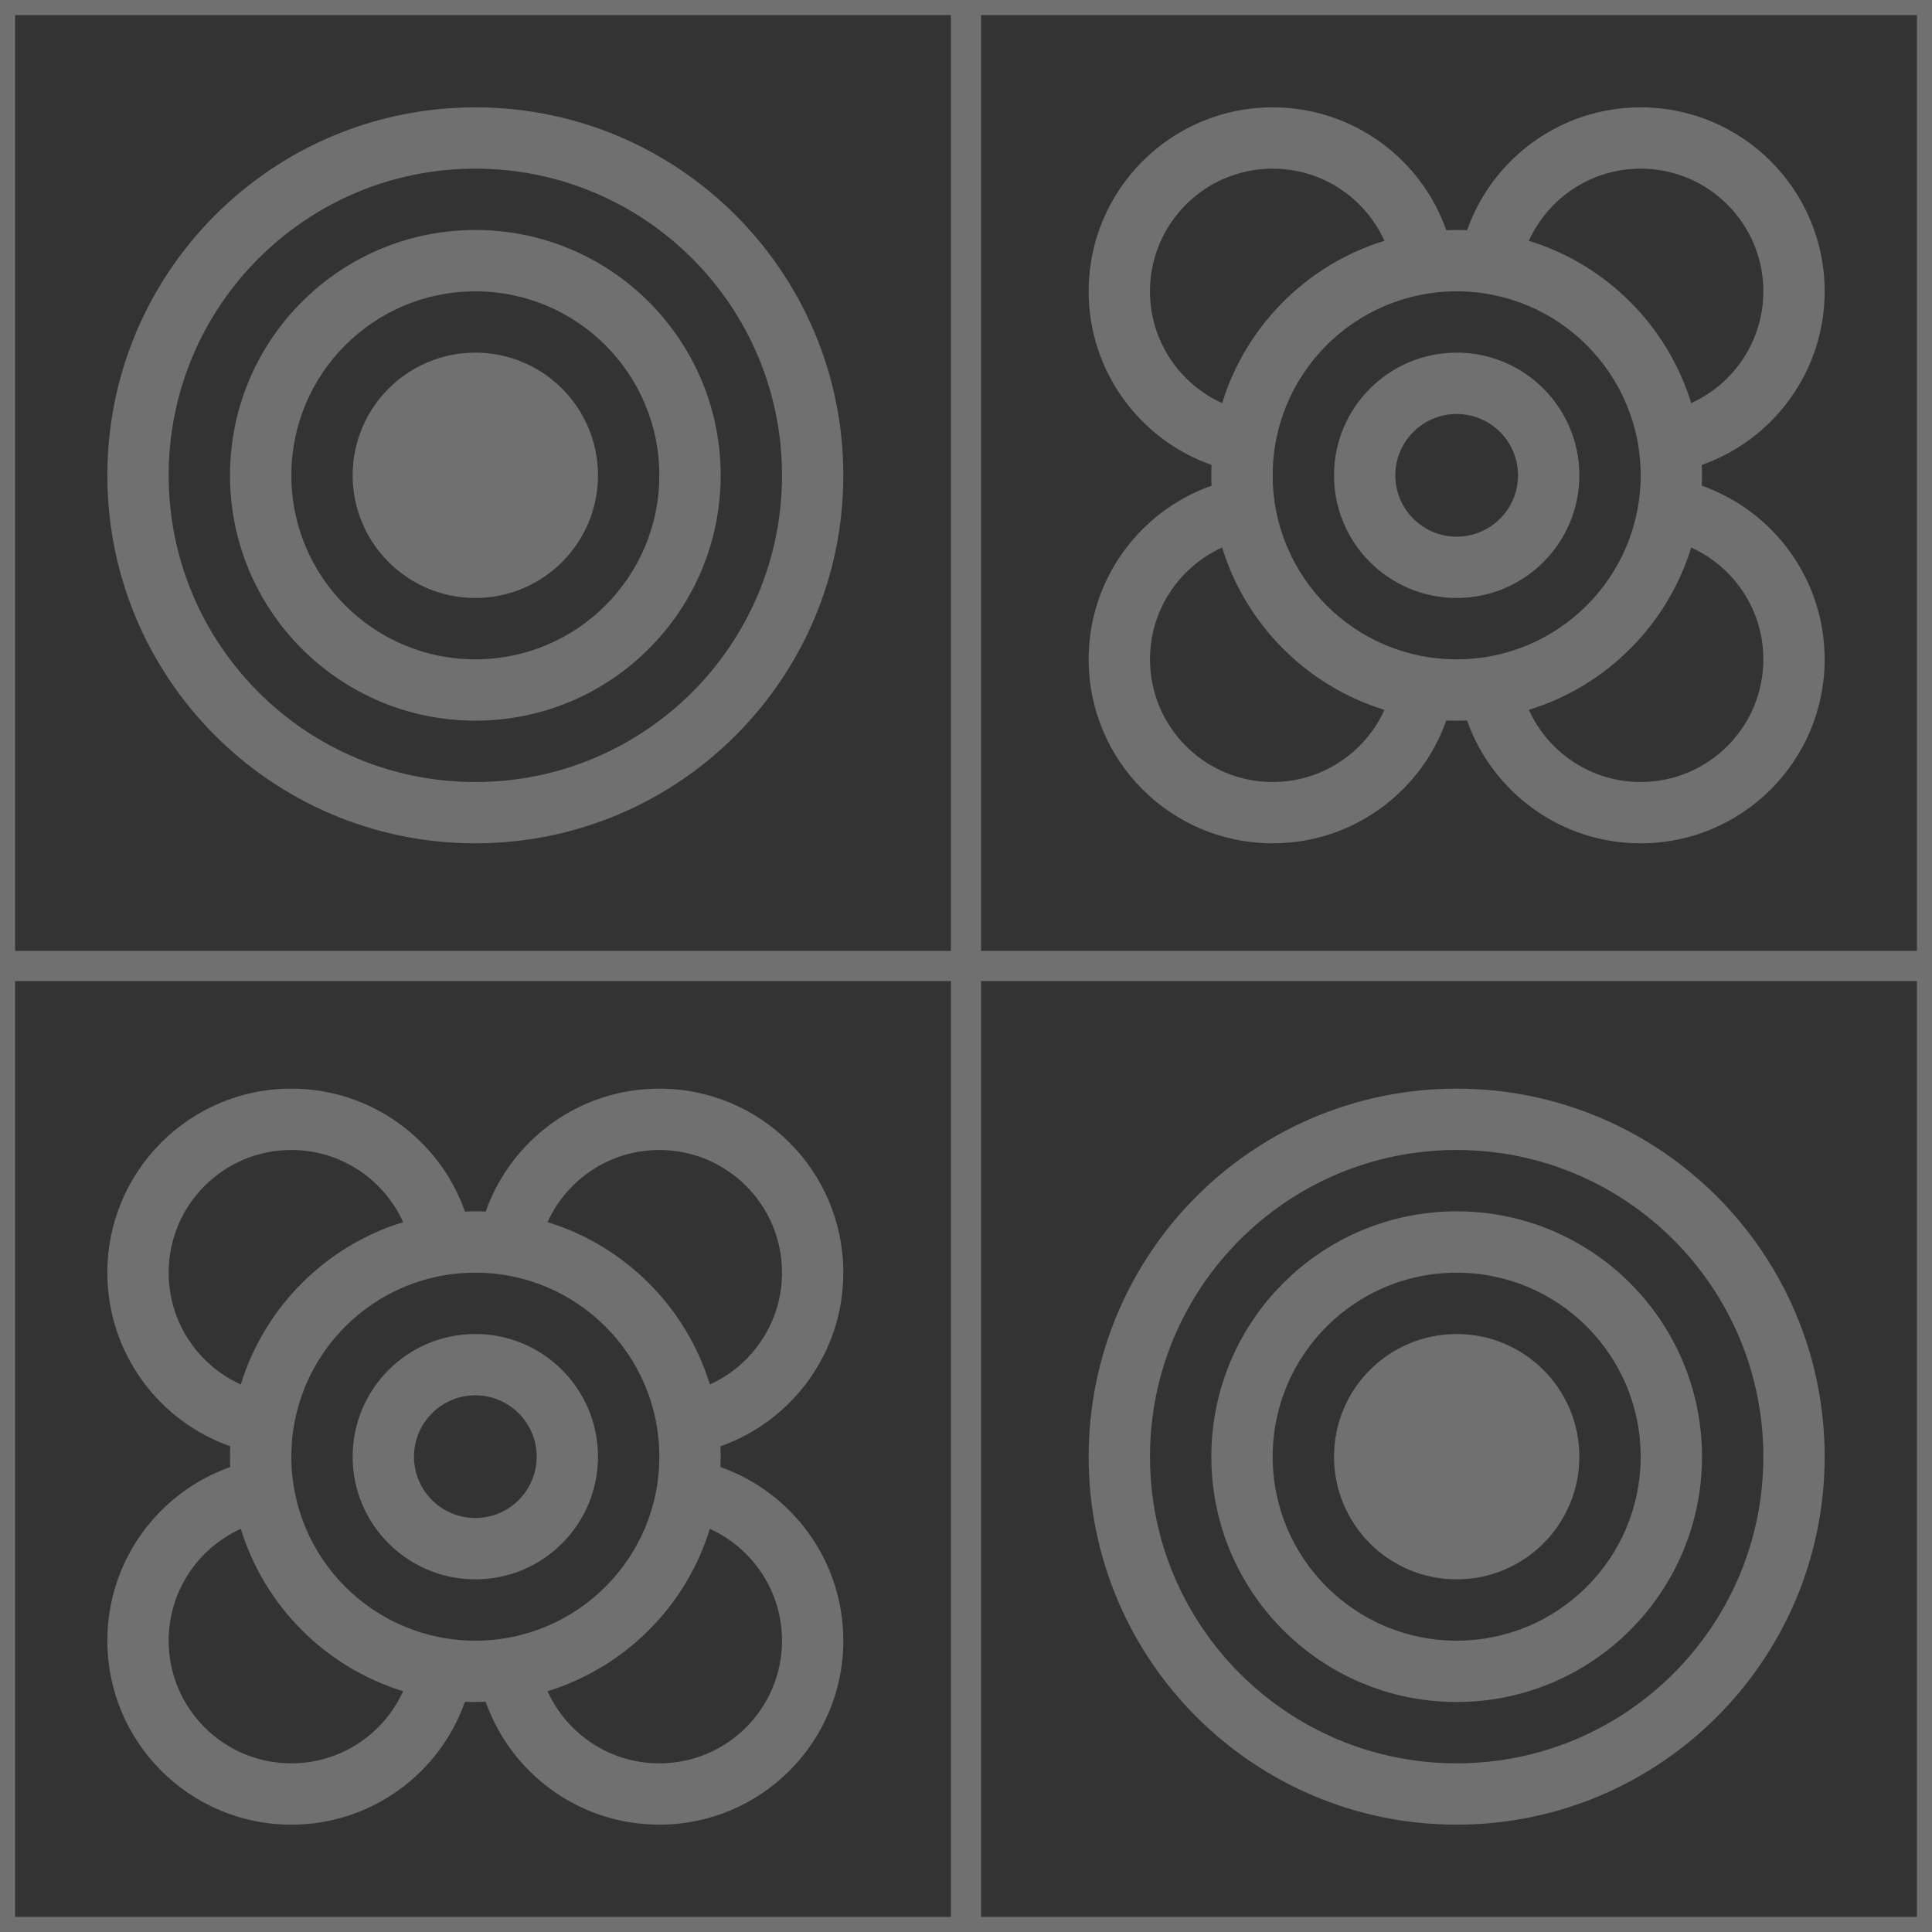 <svg viewBox="0 0 64 64" fill="none" xmlns="http://www.w3.org/2000/svg">
    <rect x="0" y="0" width="64" height="64" fill="#333333" stroke="none"/>
    <g style="mix-blend-mode:soft-light">
        <path fill-rule="evenodd" clip-rule="evenodd" d="M31.5 0.5H0.5V31.5H31.5V0.5ZM31.5 0H0.5H0V0.5V31.5V32.5V63.5V64H0.5H31.5H32.5H63.5H64V63.5V32.5V31.5V0.5V0H63.5H32.5H31.5ZM32.5 0.5V31.5H63.5V0.5H32.5ZM63.5 32.5H32.5V63.5H63.5V32.5ZM31.5 63.5V32.5H0.5V63.5H31.5ZM27.936 15.746C27.936 22.479 22.479 27.936 15.746 27.936C9.013 27.936 3.556 22.479 3.556 15.746C3.556 9.013 9.013 3.556 15.746 3.556C22.479 3.556 27.936 9.013 27.936 15.746ZM15.746 25.905C21.357 25.905 25.905 21.357 25.905 15.746C25.905 10.136 21.357 5.587 15.746 5.587C10.136 5.587 5.587 10.136 5.587 15.746C5.587 21.357 10.136 25.905 15.746 25.905ZM40.134 15.402C37.763 14.567 36.063 12.307 36.063 9.651C36.063 6.284 38.792 3.556 42.159 3.556C44.815 3.556 47.075 5.255 47.91 7.626C48.024 7.621 48.139 7.619 48.254 7.619C48.369 7.619 48.484 7.621 48.598 7.626C49.433 5.255 51.693 3.556 54.349 3.556C57.715 3.556 60.444 6.284 60.444 9.651C60.444 12.307 58.745 14.567 56.374 15.402C56.379 15.516 56.381 15.631 56.381 15.746C56.381 15.861 56.379 15.976 56.374 16.09C58.745 16.925 60.444 19.185 60.444 21.841C60.444 25.208 57.715 27.936 54.349 27.936C51.693 27.936 49.433 26.237 48.598 23.866C48.484 23.871 48.369 23.873 48.254 23.873C48.139 23.873 48.024 23.871 47.91 23.866C47.075 26.237 44.815 27.936 42.159 27.936C38.792 27.936 36.063 25.208 36.063 21.841C36.063 19.185 37.763 16.925 40.134 16.09C40.129 15.976 40.127 15.861 40.127 15.746C40.127 15.631 40.129 15.516 40.134 15.402ZM40.485 13.354C41.273 10.789 43.297 8.765 45.862 7.977C45.224 6.568 43.806 5.587 42.159 5.587C39.914 5.587 38.095 7.407 38.095 9.651C38.095 11.298 39.075 12.716 40.485 13.354ZM38.095 21.841C38.095 20.194 39.075 18.776 40.485 18.138C41.273 20.703 43.297 22.727 45.862 23.515C45.224 24.924 43.806 25.905 42.159 25.905C39.914 25.905 38.095 24.085 38.095 21.841ZM54.349 25.905C52.702 25.905 51.283 24.924 50.645 23.515C53.211 22.727 55.235 20.703 56.023 18.138C57.432 18.776 58.413 20.194 58.413 21.841C58.413 24.085 56.593 25.905 54.349 25.905ZM58.413 9.651C58.413 11.298 57.432 12.716 56.023 13.354C55.235 10.789 53.211 8.765 50.645 7.977C51.283 6.568 52.702 5.587 54.349 5.587C56.593 5.587 58.413 7.407 58.413 9.651ZM48.254 21.841C51.62 21.841 54.349 19.112 54.349 15.746C54.349 12.38 51.62 9.651 48.254 9.651C44.888 9.651 42.159 12.38 42.159 15.746C42.159 19.112 44.888 21.841 48.254 21.841ZM52.318 15.746C52.318 17.99 50.498 19.809 48.254 19.809C46.01 19.809 44.191 17.99 44.191 15.746C44.191 13.502 46.01 11.682 48.254 11.682C50.498 11.682 52.318 13.502 52.318 15.746ZM50.286 15.746C50.286 16.868 49.376 17.778 48.254 17.778C47.132 17.778 46.222 16.868 46.222 15.746C46.222 14.624 47.132 13.714 48.254 13.714C49.376 13.714 50.286 14.624 50.286 15.746ZM15.746 23.873C20.234 23.873 23.873 20.234 23.873 15.746C23.873 11.258 20.234 7.619 15.746 7.619C11.258 7.619 7.619 11.258 7.619 15.746C7.619 20.234 11.258 23.873 15.746 23.873ZM15.746 21.841C19.112 21.841 21.841 19.112 21.841 15.746C21.841 12.38 19.112 9.651 15.746 9.651C12.38 9.651 9.651 12.38 9.651 15.746C9.651 19.112 12.38 21.841 15.746 21.841ZM15.746 19.809C17.99 19.809 19.809 17.99 19.809 15.746C19.809 13.502 17.99 11.682 15.746 11.682C13.502 11.682 11.682 13.502 11.682 15.746C11.682 17.99 13.502 19.809 15.746 19.809ZM48.254 60.444C54.987 60.444 60.444 54.987 60.444 48.254C60.444 41.521 54.987 36.063 48.254 36.063C41.521 36.063 36.063 41.521 36.063 48.254C36.063 54.987 41.521 60.444 48.254 60.444ZM58.413 48.254C58.413 53.864 53.864 58.413 48.254 58.413C42.644 58.413 38.095 53.864 38.095 48.254C38.095 42.644 42.644 38.095 48.254 38.095C53.864 38.095 58.413 42.644 58.413 48.254ZM56.381 48.254C56.381 52.742 52.742 56.381 48.254 56.381C43.766 56.381 40.127 52.742 40.127 48.254C40.127 43.766 43.766 40.127 48.254 40.127C52.742 40.127 56.381 43.766 56.381 48.254ZM54.349 48.254C54.349 51.62 51.62 54.349 48.254 54.349C44.888 54.349 42.159 51.62 42.159 48.254C42.159 44.888 44.888 42.159 48.254 42.159C51.62 42.159 54.349 44.888 54.349 48.254ZM52.318 48.254C52.318 50.498 50.498 52.318 48.254 52.318C46.01 52.318 44.191 50.498 44.191 48.254C44.191 46.01 46.01 44.191 48.254 44.191C50.498 44.191 52.318 46.01 52.318 48.254ZM7.626 47.91C5.255 47.075 3.556 44.815 3.556 42.159C3.556 38.792 6.284 36.063 9.651 36.063C12.307 36.063 14.567 37.763 15.402 40.134C15.516 40.129 15.631 40.127 15.746 40.127C15.861 40.127 15.976 40.129 16.09 40.134C16.925 37.763 19.185 36.063 21.841 36.063C25.208 36.063 27.936 38.792 27.936 42.159C27.936 44.815 26.237 47.075 23.866 47.91C23.871 48.024 23.873 48.139 23.873 48.254C23.873 48.369 23.871 48.484 23.866 48.598C26.237 49.433 27.936 51.693 27.936 54.349C27.936 57.715 25.208 60.444 21.841 60.444C19.185 60.444 16.925 58.745 16.09 56.374C15.976 56.379 15.861 56.381 15.746 56.381C15.631 56.381 15.516 56.379 15.402 56.374C14.567 58.745 12.307 60.444 9.651 60.444C6.284 60.444 3.556 57.715 3.556 54.349C3.556 51.693 5.255 49.433 7.626 48.598C7.621 48.484 7.619 48.369 7.619 48.254C7.619 48.139 7.621 48.024 7.626 47.91ZM7.977 45.862C8.765 43.297 10.789 41.273 13.354 40.485C12.716 39.075 11.298 38.095 9.651 38.095C7.407 38.095 5.587 39.914 5.587 42.159C5.587 43.806 6.568 45.224 7.977 45.862ZM5.587 54.349C5.587 52.702 6.568 51.283 7.977 50.645C8.765 53.211 10.789 55.235 13.354 56.023C12.716 57.432 11.298 58.413 9.651 58.413C7.407 58.413 5.587 56.593 5.587 54.349ZM21.841 58.413C20.194 58.413 18.776 57.432 18.138 56.023C20.703 55.235 22.727 53.211 23.515 50.645C24.924 51.283 25.905 52.702 25.905 54.349C25.905 56.593 24.085 58.413 21.841 58.413ZM25.905 42.159C25.905 43.806 24.924 45.224 23.515 45.862C22.727 43.297 20.703 41.273 18.138 40.485C18.776 39.075 20.194 38.095 21.841 38.095C24.085 38.095 25.905 39.914 25.905 42.159ZM15.746 54.349C19.112 54.349 21.841 51.62 21.841 48.254C21.841 44.888 19.112 42.159 15.746 42.159C12.38 42.159 9.651 44.888 9.651 48.254C9.651 51.62 12.38 54.349 15.746 54.349ZM15.746 52.318C17.99 52.318 19.809 50.498 19.809 48.254C19.809 46.01 17.99 44.191 15.746 44.191C13.502 44.191 11.682 46.01 11.682 48.254C11.682 50.498 13.502 52.318 15.746 52.318ZM15.746 50.286C16.868 50.286 17.778 49.376 17.778 48.254C17.778 47.132 16.868 46.222 15.746 46.222C14.624 46.222 13.714 47.132 13.714 48.254C13.714 49.376 14.624 50.286 15.746 50.286Z" fill="white" fill-opacity="0.3"/>
    </g>
</svg>
